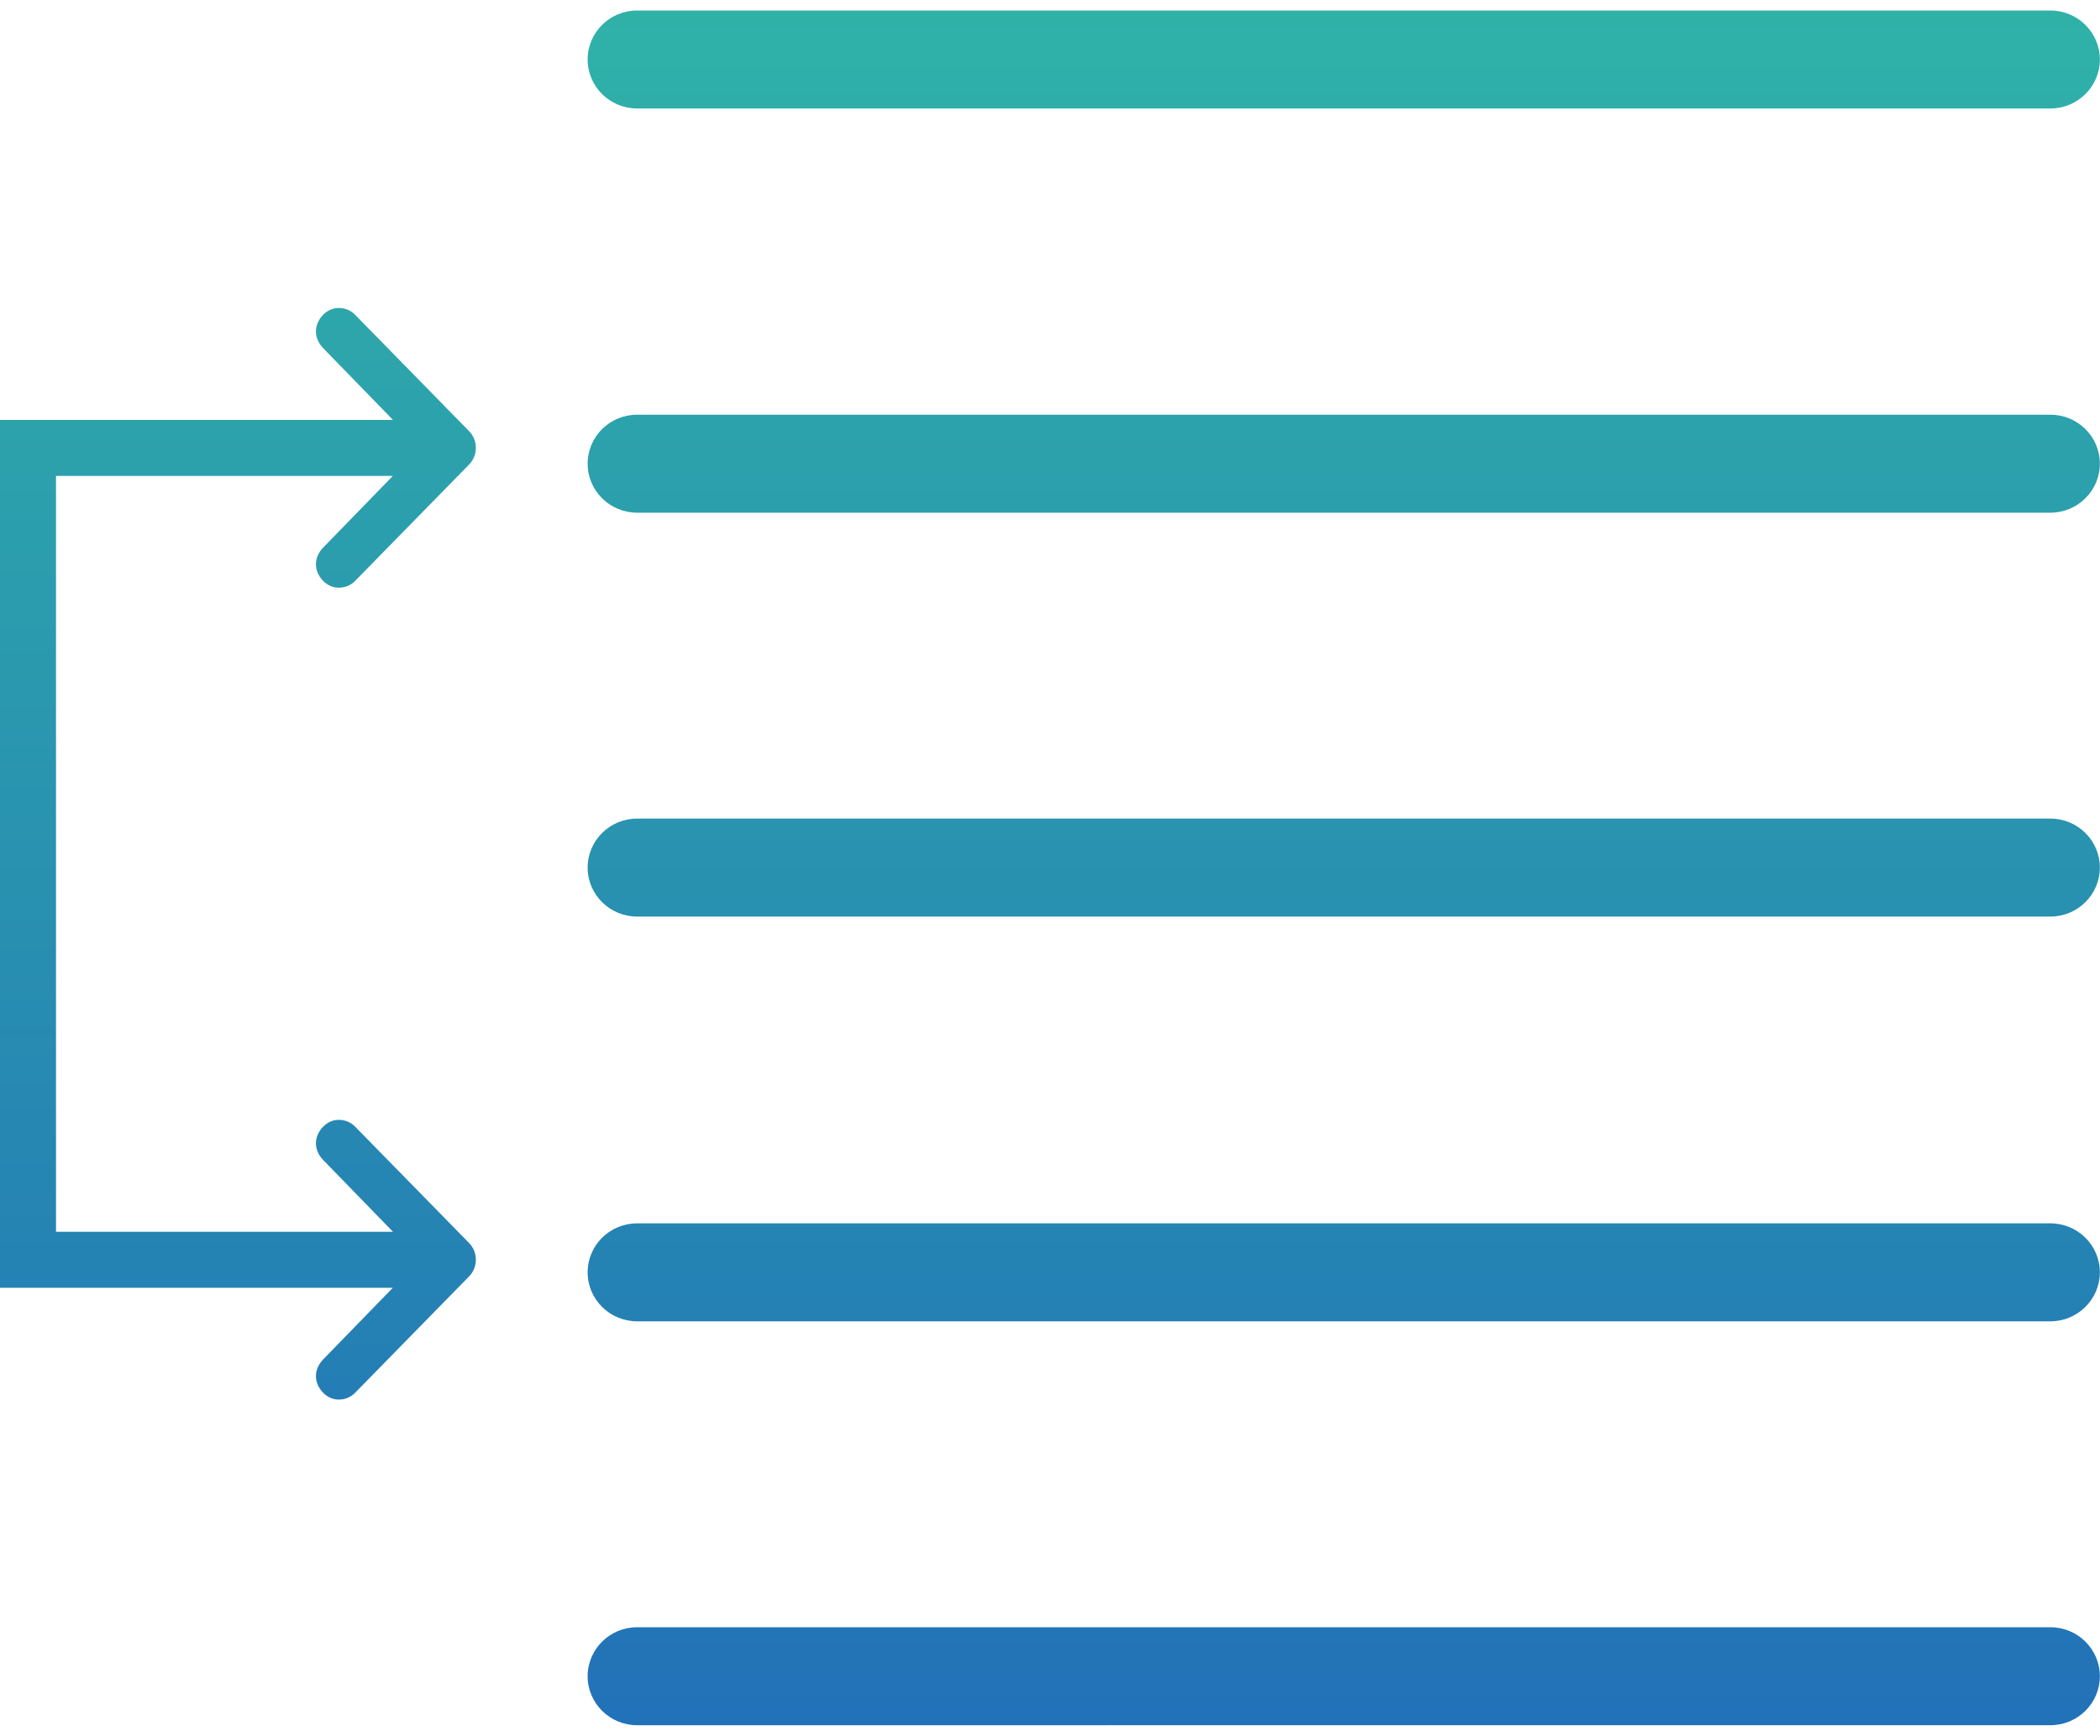<?xml version="1.0" encoding="utf-8"?>
<!-- Generator: Adobe Illustrator 16.0.0, SVG Export Plug-In . SVG Version: 6.00 Build 0)  -->
<!DOCTYPE svg PUBLIC "-//W3C//DTD SVG 1.1//EN" "http://www.w3.org/Graphics/SVG/1.1/DTD/svg11.dtd">
<svg version="1.1" id="Layer_1" xmlns="http://www.w3.org/2000/svg" xmlns:xlink="http://www.w3.org/1999/xlink" x="0px" y="0px"
	 width="75px" height="62px" viewBox="0 0 75 62" enable-background="new 0 0 75 62" xml:space="preserve">
<g id="view-rows-range">
	
		<linearGradient id="Shape-54_1_" gradientUnits="userSpaceOnUse" x1="29.037" y1="-24.839" x2="29.037" y2="39.161" gradientTransform="matrix(1 0 0 -1 8.46 38.16)">
		<stop  offset="0" style="stop-color:#2170B8"/>
		<stop  offset="1" style="stop-color:#30B3A8"/>
	</linearGradient>
	<path id="Shape-54" fill="url(#Shape-54_1_)" d="M73.227,47.198H22.755c-0.976,0-1.768-0.784-1.768-1.75
		c0-0.968,0.792-1.75,1.768-1.75h50.472c0.976,0,1.768,0.782,1.768,1.75C74.994,46.414,74.202,47.198,73.227,47.198z M73.227,32.74
		H22.755c-0.976,0-1.768-0.784-1.768-1.75c0-0.967,0.792-1.75,1.768-1.75h50.472c0.976,0,1.768,0.783,1.768,1.75
		C74.994,31.956,74.202,32.74,73.227,32.74z M73.227,18.313H22.755c-0.976,0-1.768-0.784-1.768-1.75c0-0.967,0.792-1.75,1.768-1.75
		h50.472c0.976,0,1.768,0.783,1.768,1.75C74.994,17.529,74.202,18.313,73.227,18.313z M73.227,3.875H22.755
		c-0.976,0-1.768-0.783-1.768-1.75c0-0.966,0.792-1.75,1.768-1.75h50.472c0.976,0,1.768,0.784,1.768,1.75
		C74.994,3.092,74.202,3.875,73.227,3.875z M11.283,40.84c0-0.215,0.096-0.431,0.257-0.594c0.16-0.164,0.354-0.245,0.564-0.245
		s0.421,0.081,0.581,0.245l4.07,4.156c0.149,0.152,0.24,0.363,0.24,0.595s-0.091,0.442-0.24,0.594l-4.07,4.157
		c-0.16,0.164-0.371,0.245-0.581,0.245s-0.404-0.081-0.564-0.245c-0.161-0.163-0.257-0.379-0.257-0.593
		c0-0.216,0.097-0.431,0.257-0.595l2.65-2.725h0.826L14.609,46H2H1H0V15h1h1h12.969l-0.219,0.159h-0.56l-2.65-2.725
		c-0.16-0.165-0.257-0.38-0.257-0.594c0-0.215,0.096-0.431,0.257-0.594c0.16-0.164,0.354-0.245,0.564-0.245s0.421,0.081,0.581,0.245
		l4.07,4.157c0.149,0.152,0.24,0.363,0.24,0.594c0,0.232-0.091,0.442-0.24,0.594l-4.07,4.157c-0.16,0.164-0.371,0.245-0.581,0.245
		s-0.404-0.081-0.564-0.245c-0.161-0.163-0.257-0.379-0.257-0.593c0-0.215,0.097-0.43,0.257-0.594l2.65-2.725h1.84L14.188,17H2v27
		h12.734l-0.203,0.159H14.19l-2.65-2.726C11.38,41.27,11.283,41.055,11.283,40.84z M22.755,58.125h50.472
		c0.976,0,1.768,0.783,1.768,1.75c0,0.966-0.792,1.75-1.768,1.75H22.755c-0.976,0-1.768-0.784-1.768-1.75
		C20.987,58.908,21.779,58.125,22.755,58.125z"/>
</g>
</svg>
